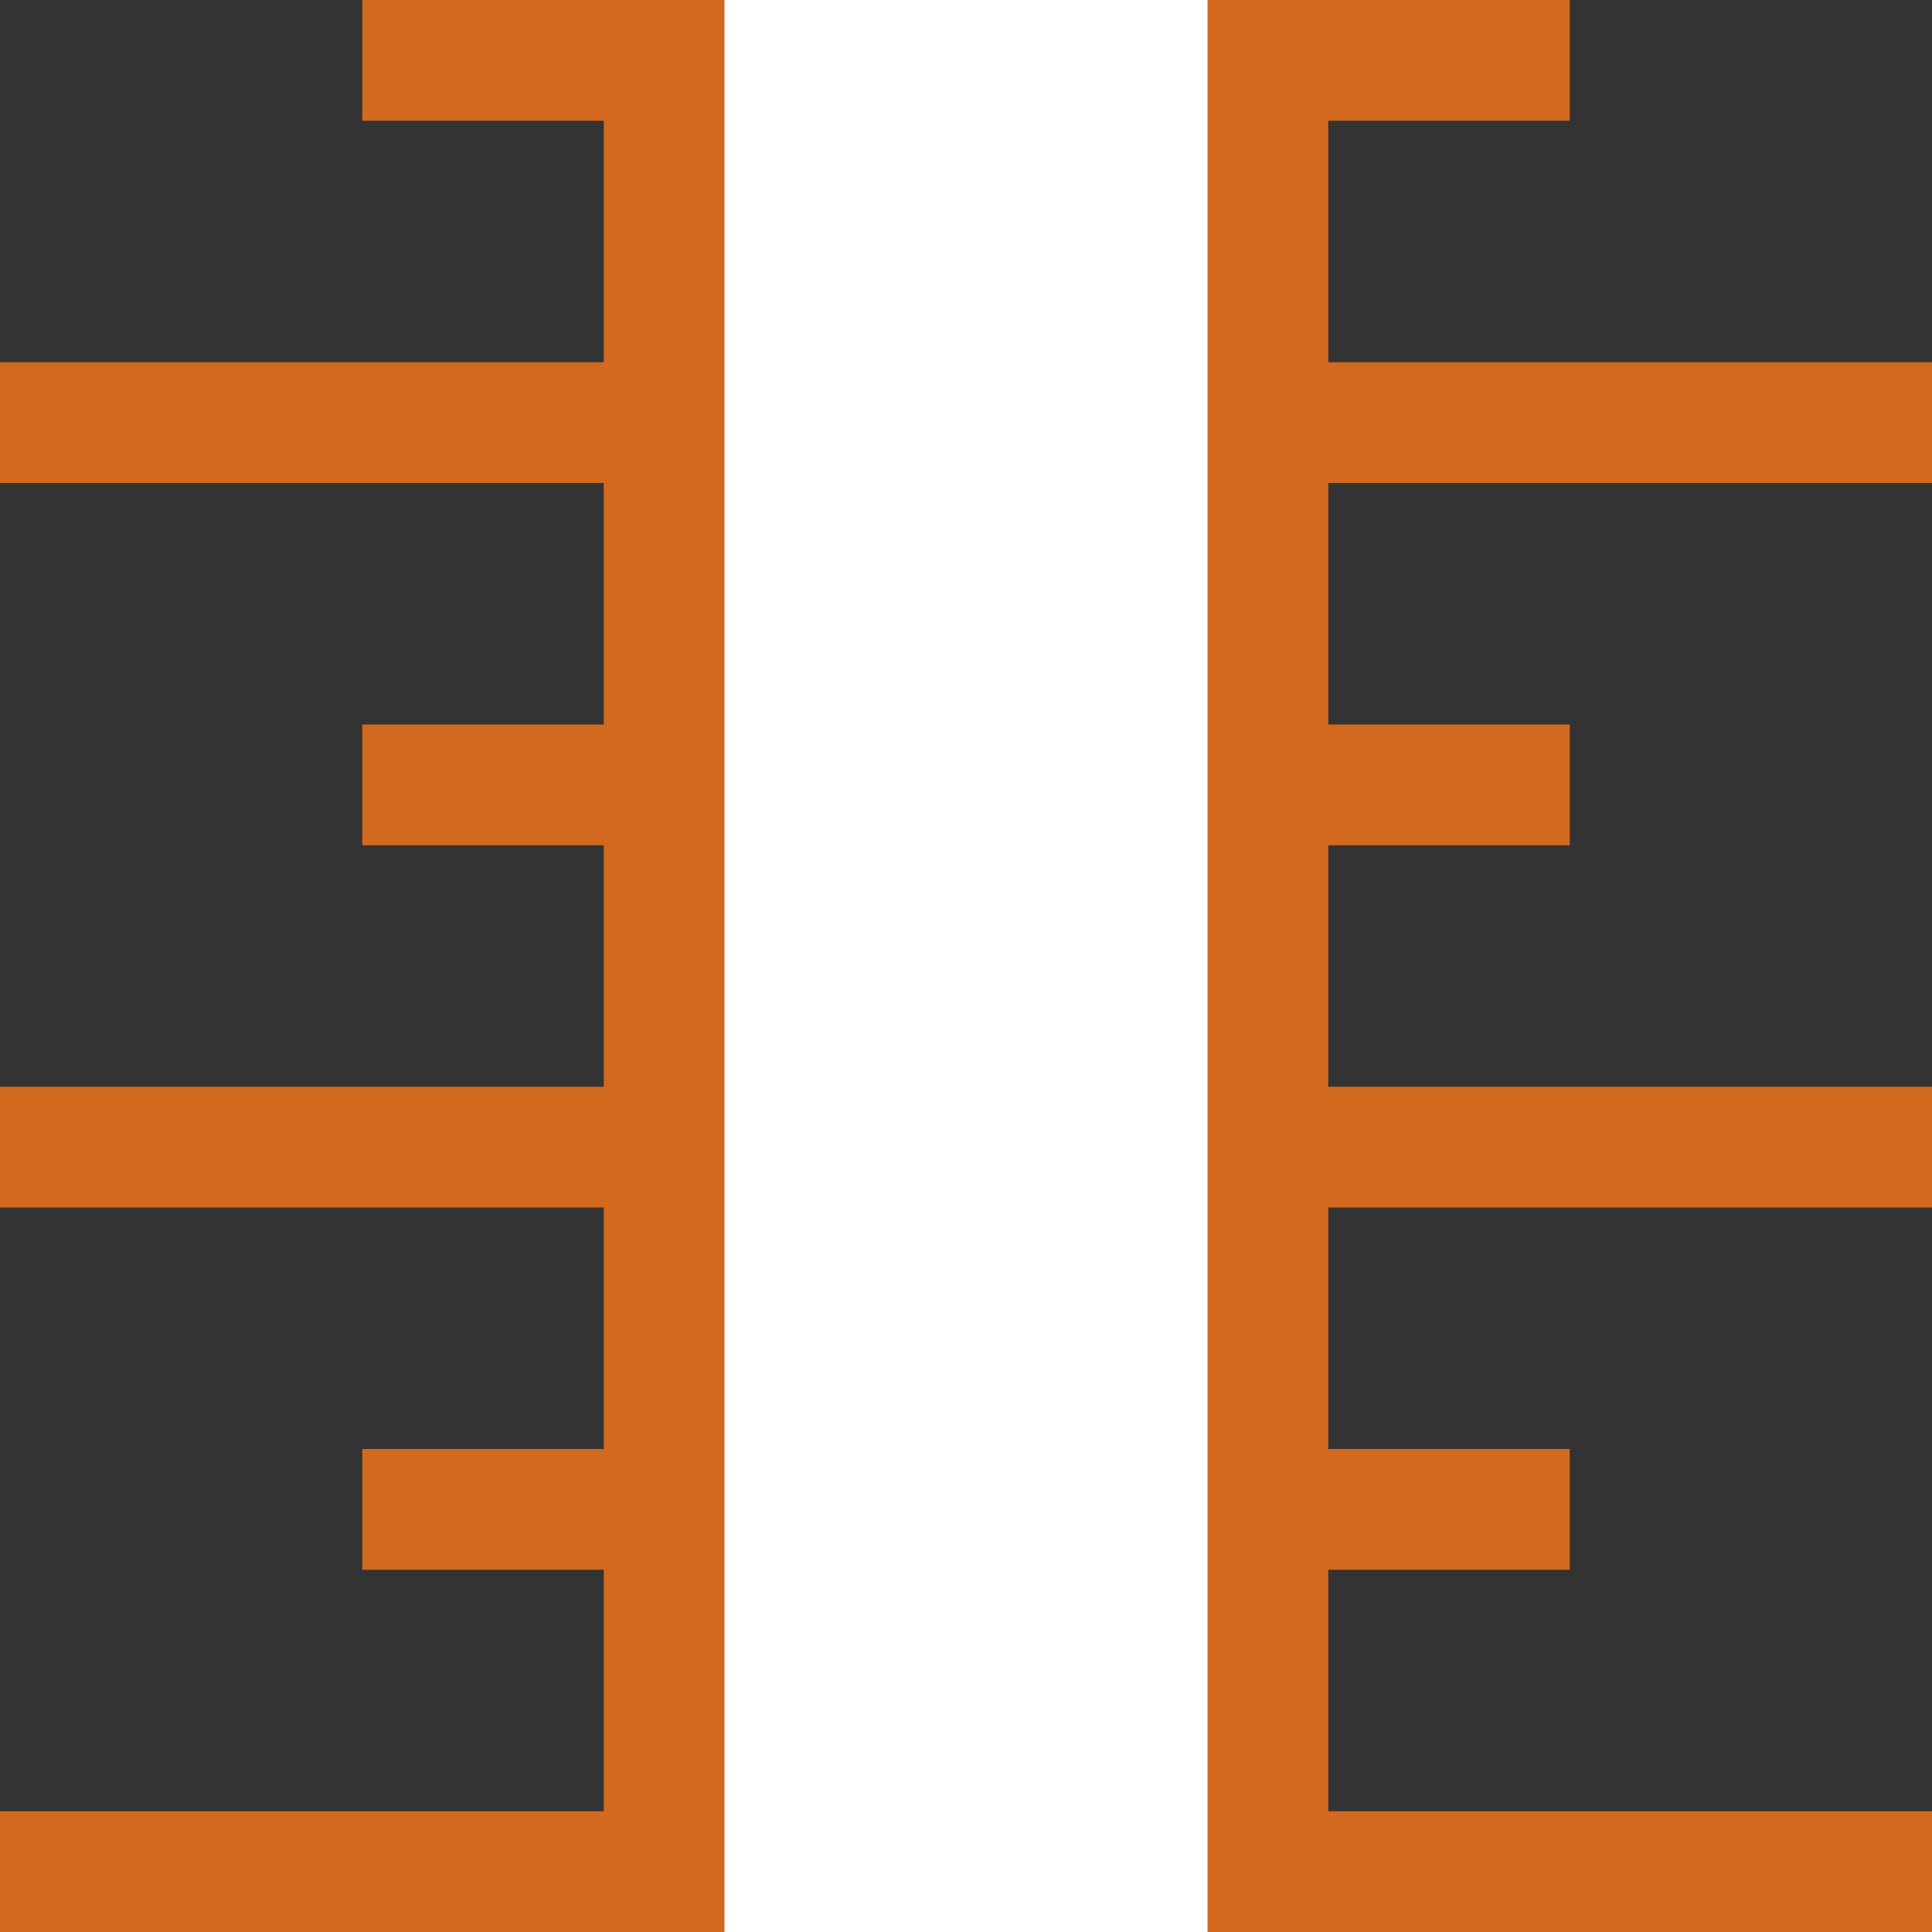<svg height="16" viewBox="0 0 16 16" width="16" xmlns="http://www.w3.org/2000/svg"><rect x="0" y="0" width="16" height="16" fill="#333333" stroke="none"/><g fill="none" transform="translate(0 -1036.362)"><g stroke="#d2691e"><path d="m16 1039.862h-16"/><path d="m8 1036.362v16" stroke-width="6"/><path d="m13 1036.862h-10"/><path d="m16 1045.862h-16"/><path d="m13 1042.862h-10"/><path d="m16 1051.862h-16"/><path d="m13 1048.862h-10"/></g><path d="m8 1036.362v16" stroke="#fff" stroke-width="4"/></g></svg>